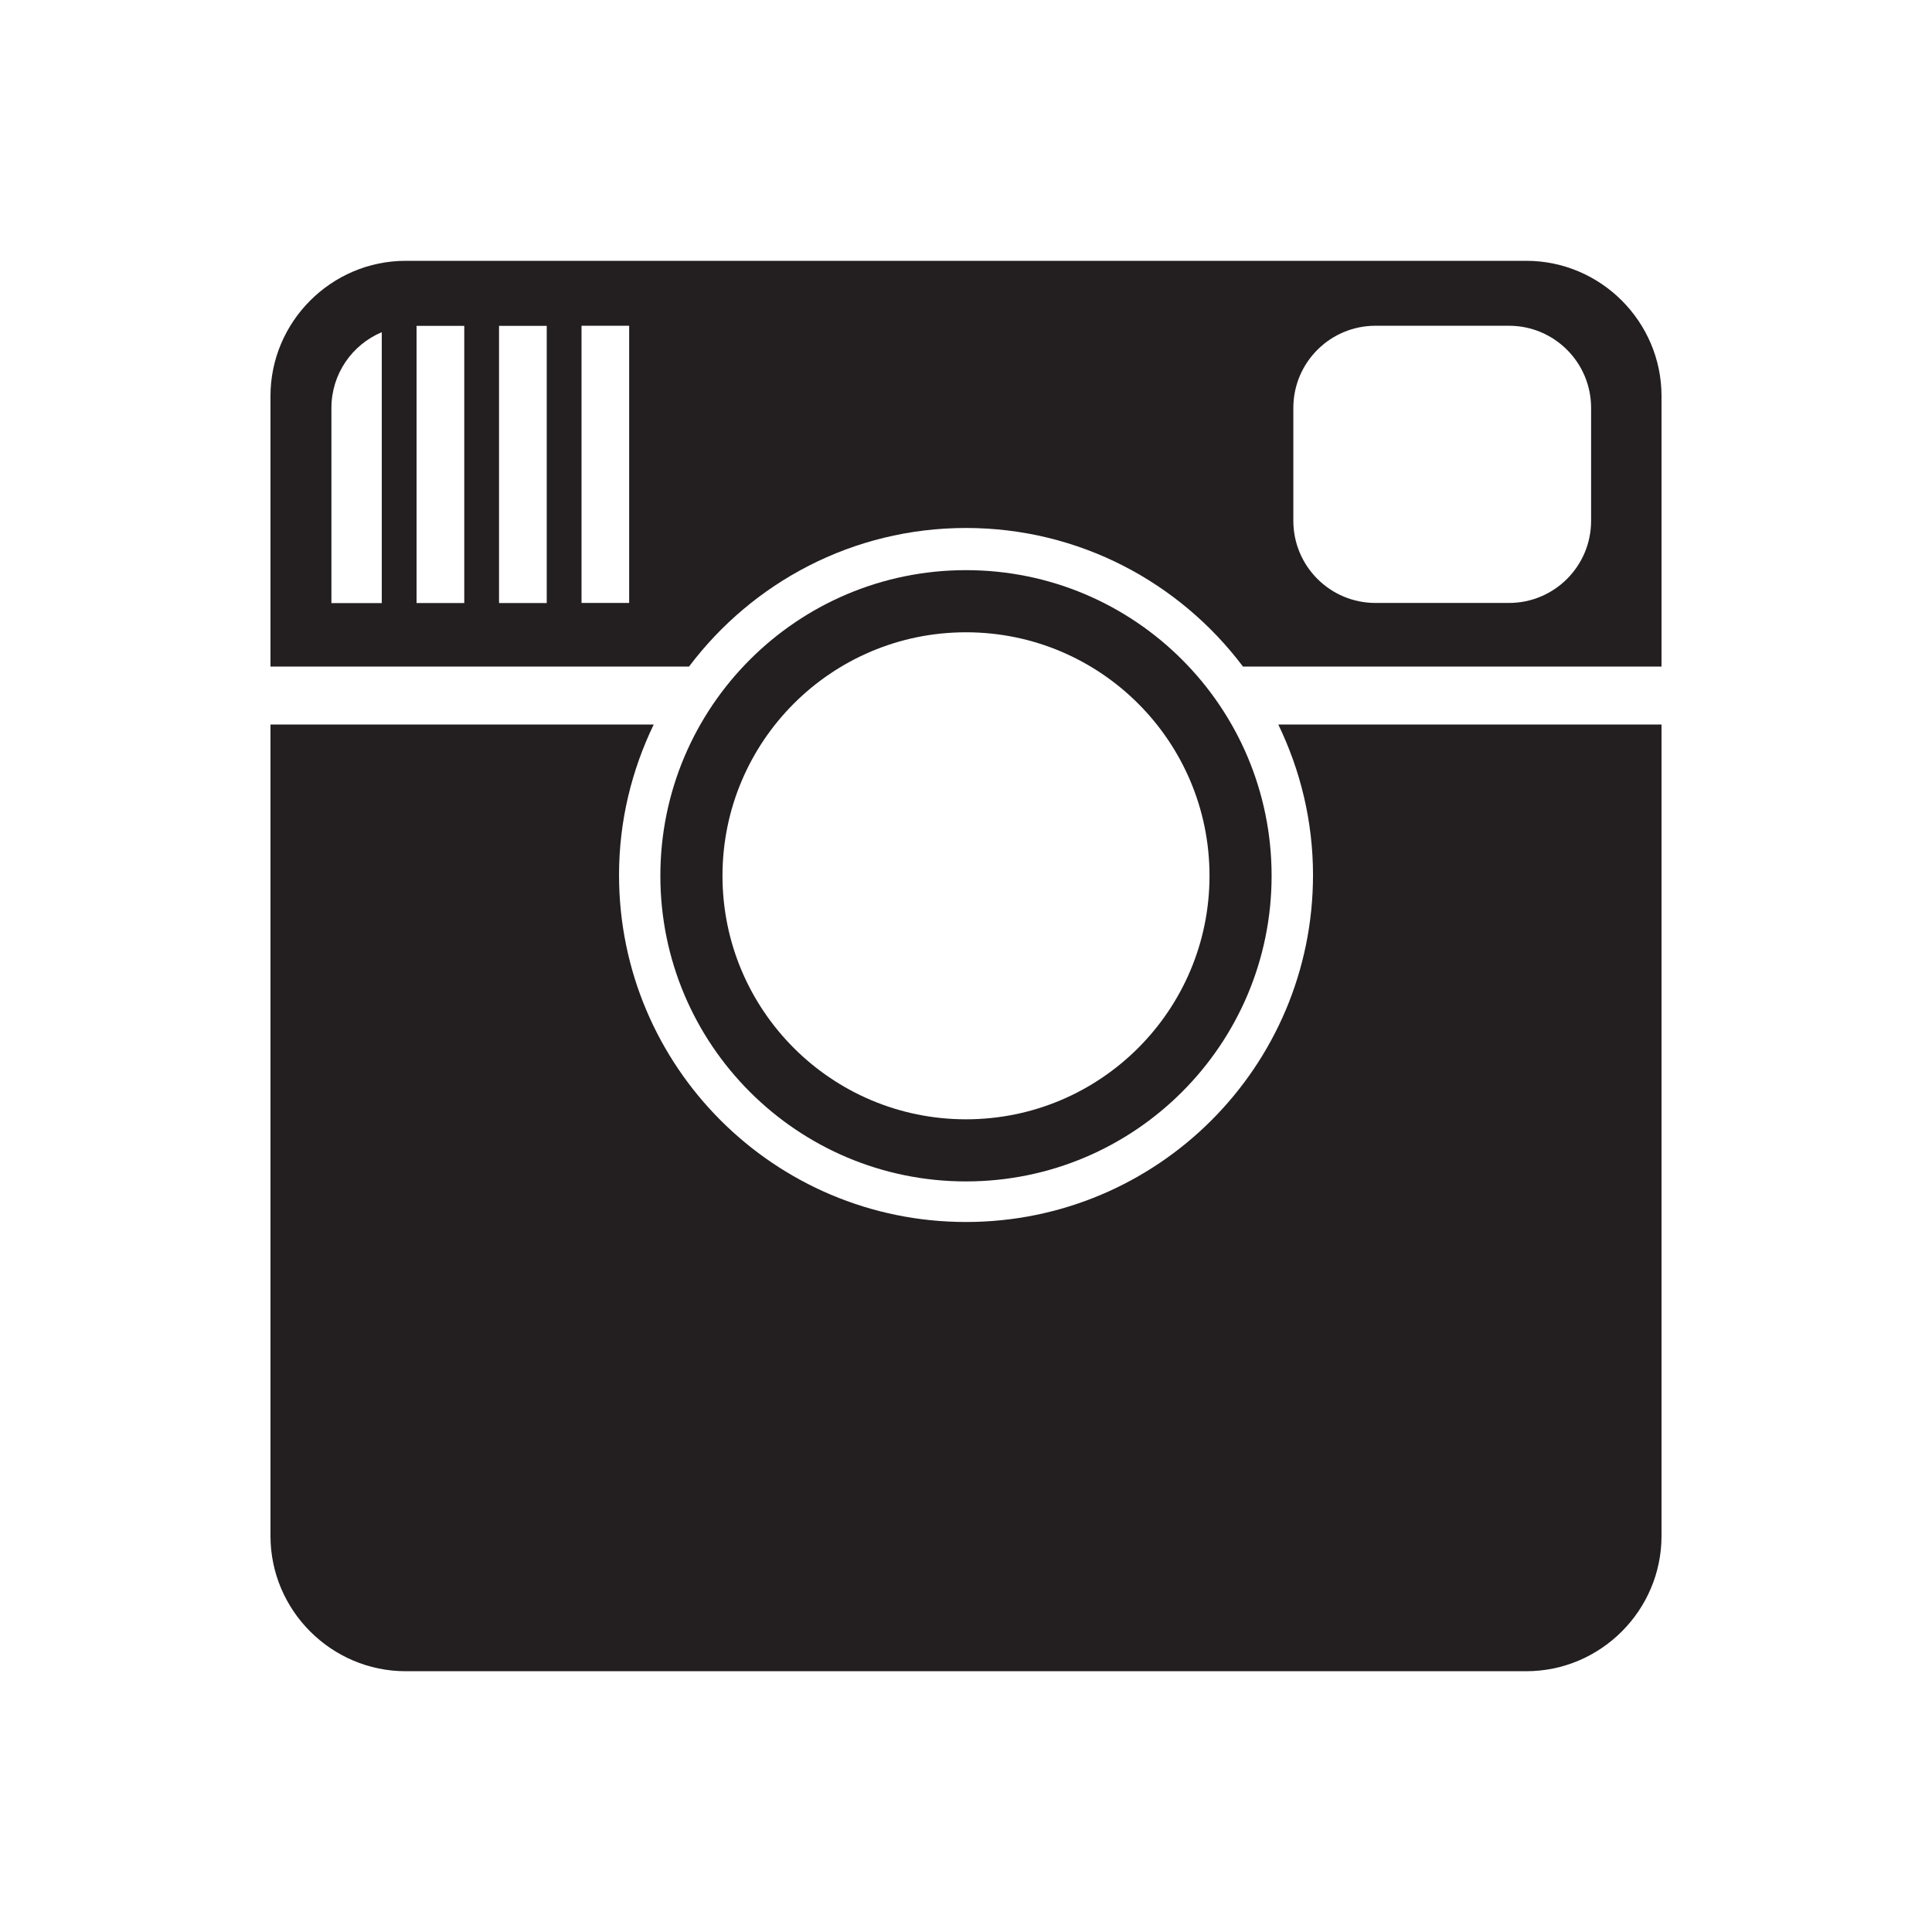 <svg xmlns="http://www.w3.org/2000/svg" viewBox="0 0 100 100" enable-background="new 0 0 100 100"><g fill="#231f20"><path d="m67.961 45.29c0 9.919-8.04 17.96-17.96 17.96-9.919 0-17.96-8.04-17.96-17.96 0-2.795.657-5.43 1.795-7.788h-19.836v42c0 3.85 3.15 7 7 7h58c3.85 0 7-3.15 7-7v-42h-19.835c1.139 2.358 1.796 4.993 1.796 7.788"/><path d="m79 13.5h-58c-3.85 0-7 3.15-7 7v14h21.665c3.278-4.349 8.47-7.172 14.335-7.172s11.06 2.823 14.335 7.172h21.665v-14c0-3.85-3.15-7-7-7m-59.24 17.716h-2.606v-10.1c0-1.766 1.076-3.279 2.607-3.922v14.02m4.269 0h-2.469v-14.348h2.469v14.348m4.269 0h-2.469v-14.348h2.469v14.348m4.266-10.1v5.842 4.253h-2.466v-14.348h2.466v4.253m49.79 5.842c0 2.35-1.904 4.253-4.251 4.253h-6.909c-2.348 0-4.252-1.903-4.252-4.253v-5.842c0-2.35 1.904-4.253 4.252-4.253h6.909c2.348 0 4.251 1.903 4.251 4.253v5.842"/><path d="m50 61.15c8.736 0 15.818-7.085 15.818-15.819 0-8.735-7.081-15.82-15.818-15.82-8.738 0-15.82 7.085-15.82 15.82 0 8.733 7.082 15.819 15.82 15.819m-0-28.423c6.96 0 12.604 5.643 12.604 12.604 0 6.96-5.643 12.604-12.604 12.604s-12.604-5.643-12.604-12.604c0-6.962 5.644-12.604 12.604-12.604"/></g></svg>